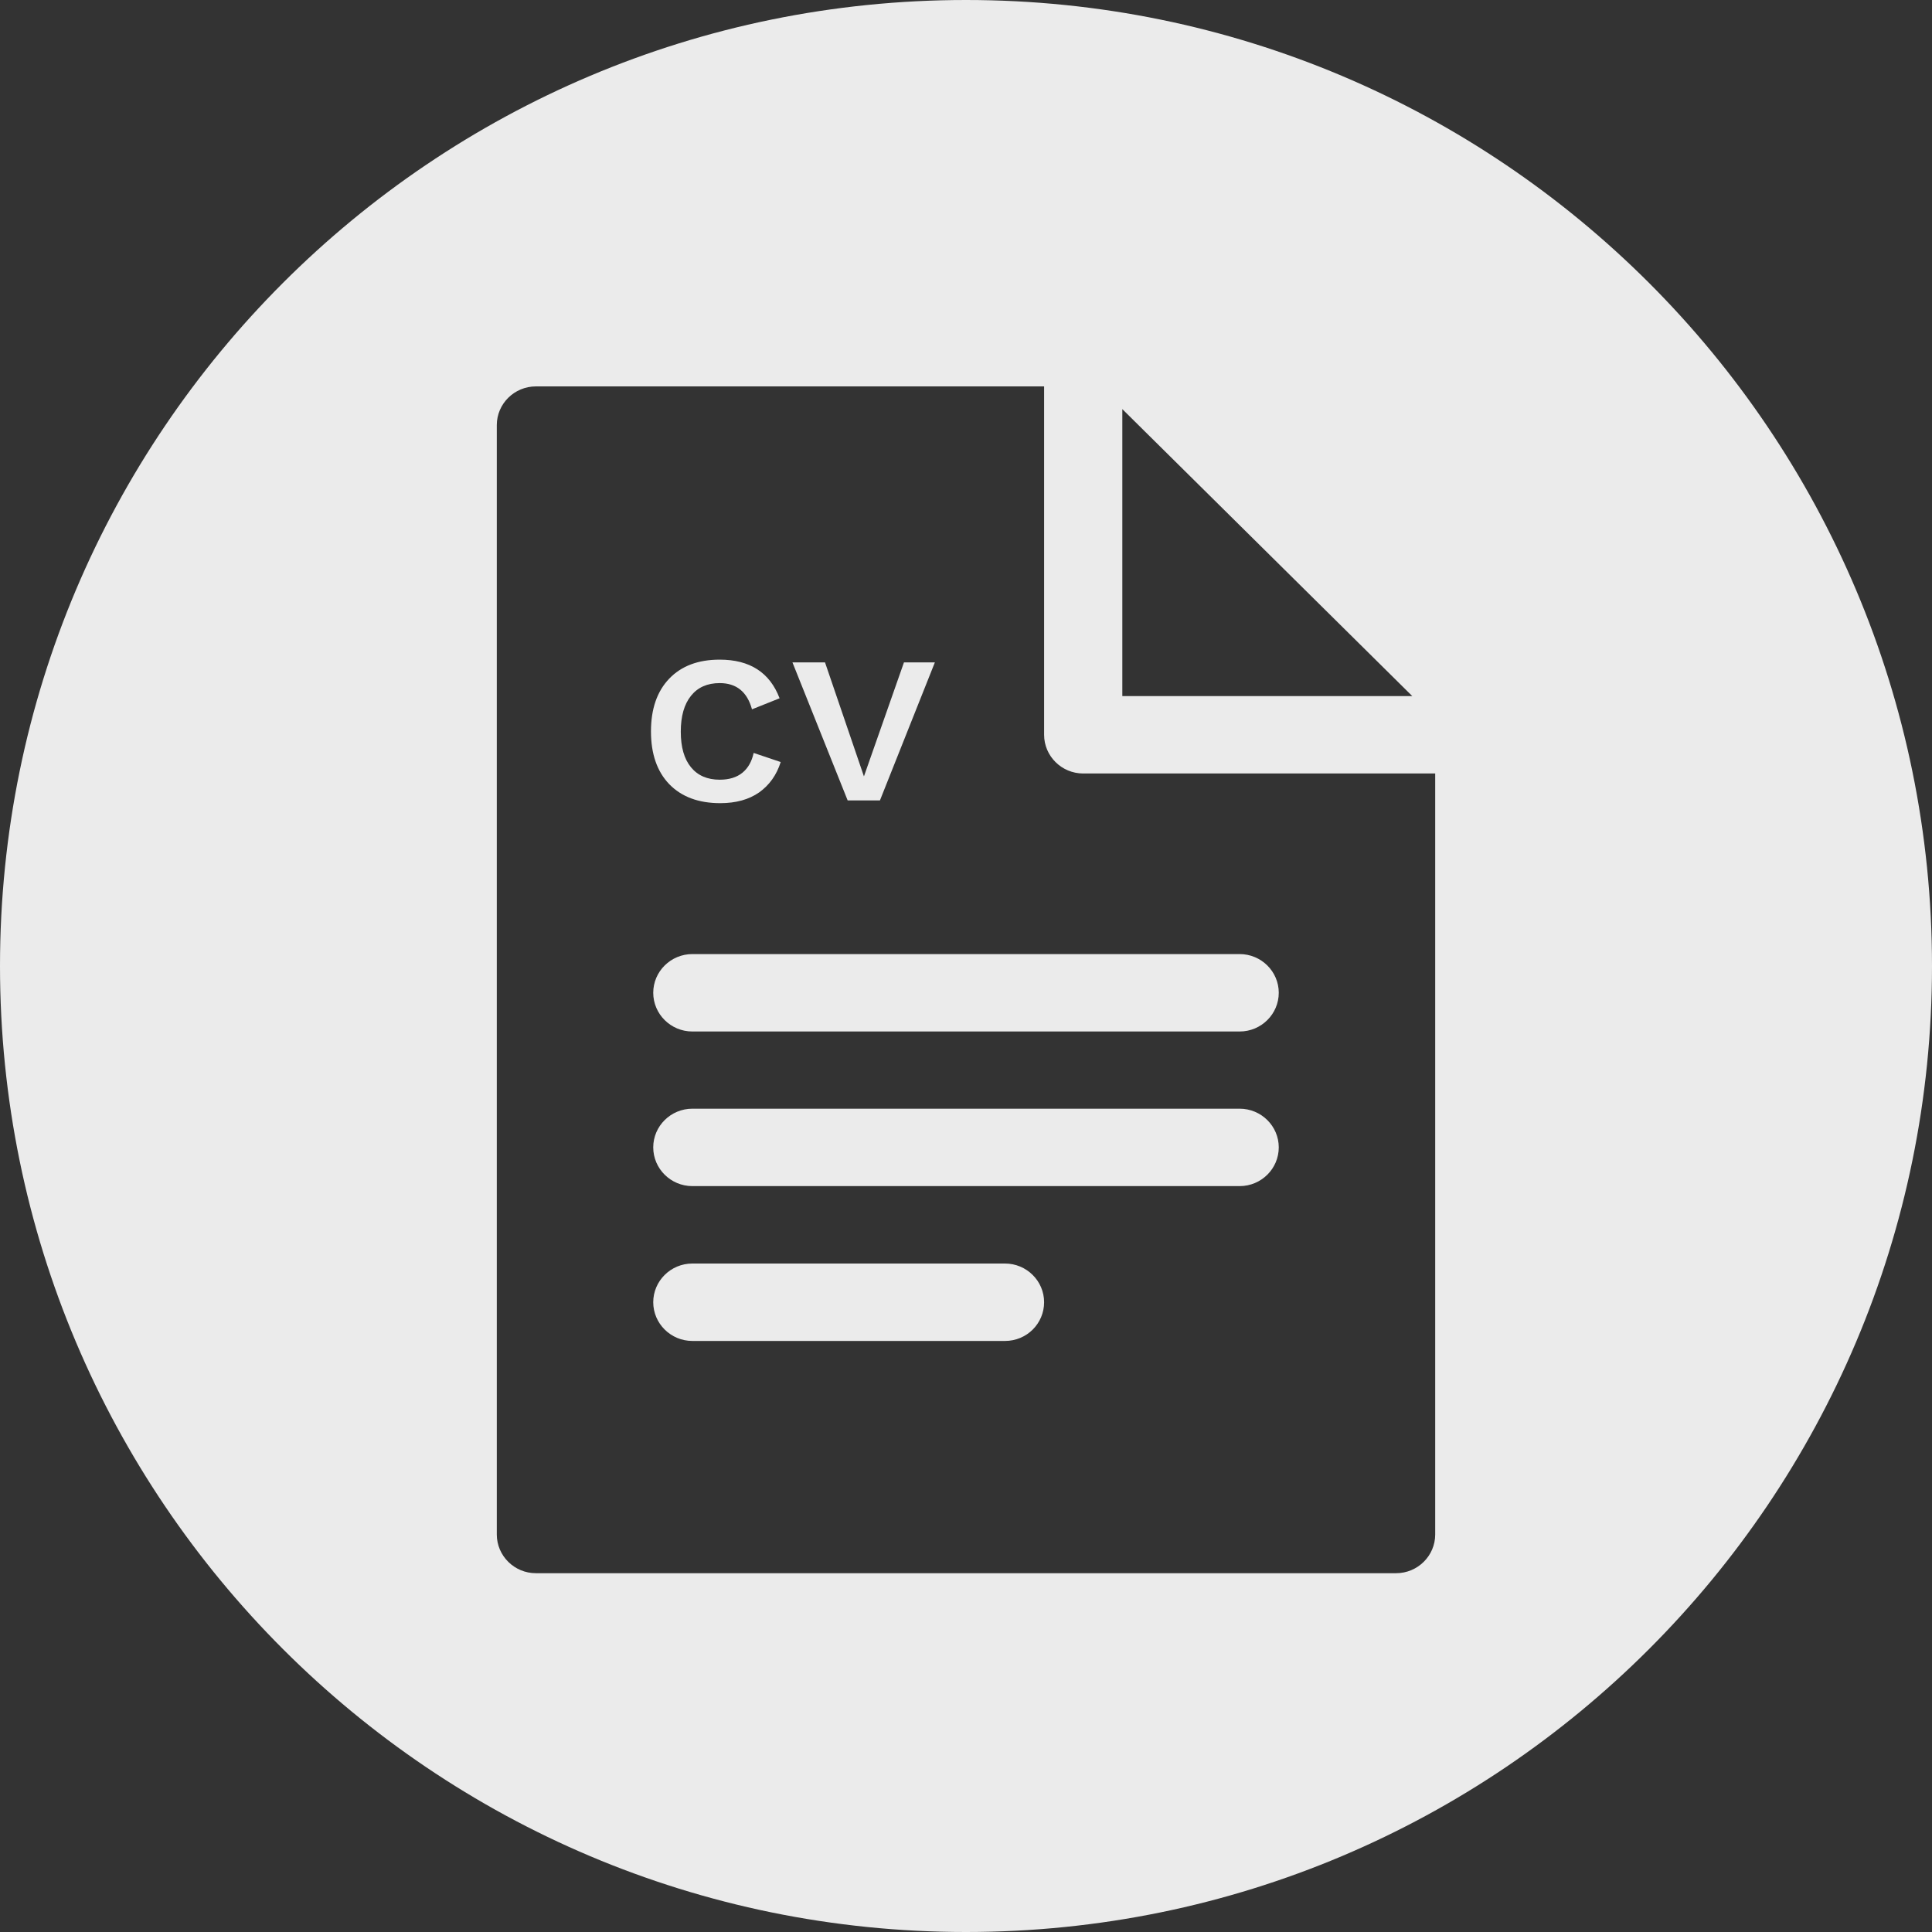 <svg width="70" height="70" viewBox="0 0 70 70" fill="none" xmlns="http://www.w3.org/2000/svg">
<rect x="0" y="0" width="70" height="70" fill="#333333" stroke="none"/>
<path fill-rule="evenodd" clip-rule="evenodd" d="M35 70C54.33 70 70 54.33 70 35C70 15.67 54.33 0 35 0C15.67 0 0 15.67 0 35C0 54.33 15.67 70 35 70ZM40.664 25.22V14.823L51.169 25.22H40.664ZM39.247 28.025C38.466 28.025 37.83 27.395 37.83 26.623V14H19.417C18.636 14 18 14.63 18 15.402V55.597C18 56.37 18.636 57 19.417 57H50.583C51.364 57 52 56.37 52 55.597V28.025H39.247ZM36.413 48.585H25.085C24.305 48.585 23.668 47.955 23.668 47.182C23.668 46.41 24.305 45.78 25.085 45.78H36.413C37.193 45.78 37.83 46.41 37.83 47.182C37.83 47.955 37.202 48.585 36.413 48.585ZM44.915 42.975H25.085C24.305 42.975 23.668 42.345 23.668 41.572C23.668 40.799 24.305 40.17 25.085 40.17H44.915C45.696 40.17 46.332 40.799 46.332 41.572C46.332 42.345 45.696 42.975 44.915 42.975ZM44.915 37.373H25.085C24.305 37.373 23.668 36.743 23.668 35.97C23.668 35.198 24.305 34.568 25.085 34.568H44.915C45.696 34.568 46.332 35.198 46.332 35.97C46.332 36.743 45.696 37.373 44.915 37.373ZM28.246 25.3C27.892 24.367 27.169 23.9 26.076 23.9C25.296 23.9 24.686 24.13 24.246 24.59C23.806 25.05 23.586 25.687 23.586 26.5C23.586 27.313 23.806 27.95 24.246 28.41C24.692 28.87 25.309 29.1 26.096 29.1C26.663 29.1 27.133 28.97 27.506 28.71C27.879 28.443 28.139 28.077 28.286 27.61L27.306 27.28C27.239 27.593 27.102 27.833 26.896 28C26.689 28.167 26.416 28.25 26.076 28.25C25.629 28.25 25.282 28.1 25.036 27.8C24.789 27.5 24.666 27.07 24.666 26.51C24.666 25.95 24.789 25.517 25.036 25.21C25.282 24.903 25.629 24.75 26.076 24.75C26.683 24.75 27.073 25.067 27.246 25.7L28.246 25.3ZM30.712 29H31.882L33.872 24H32.752L31.302 28.13L29.892 24H28.712L30.712 29Z" fill="white" fill-opacity="0.9"/>
</svg>

